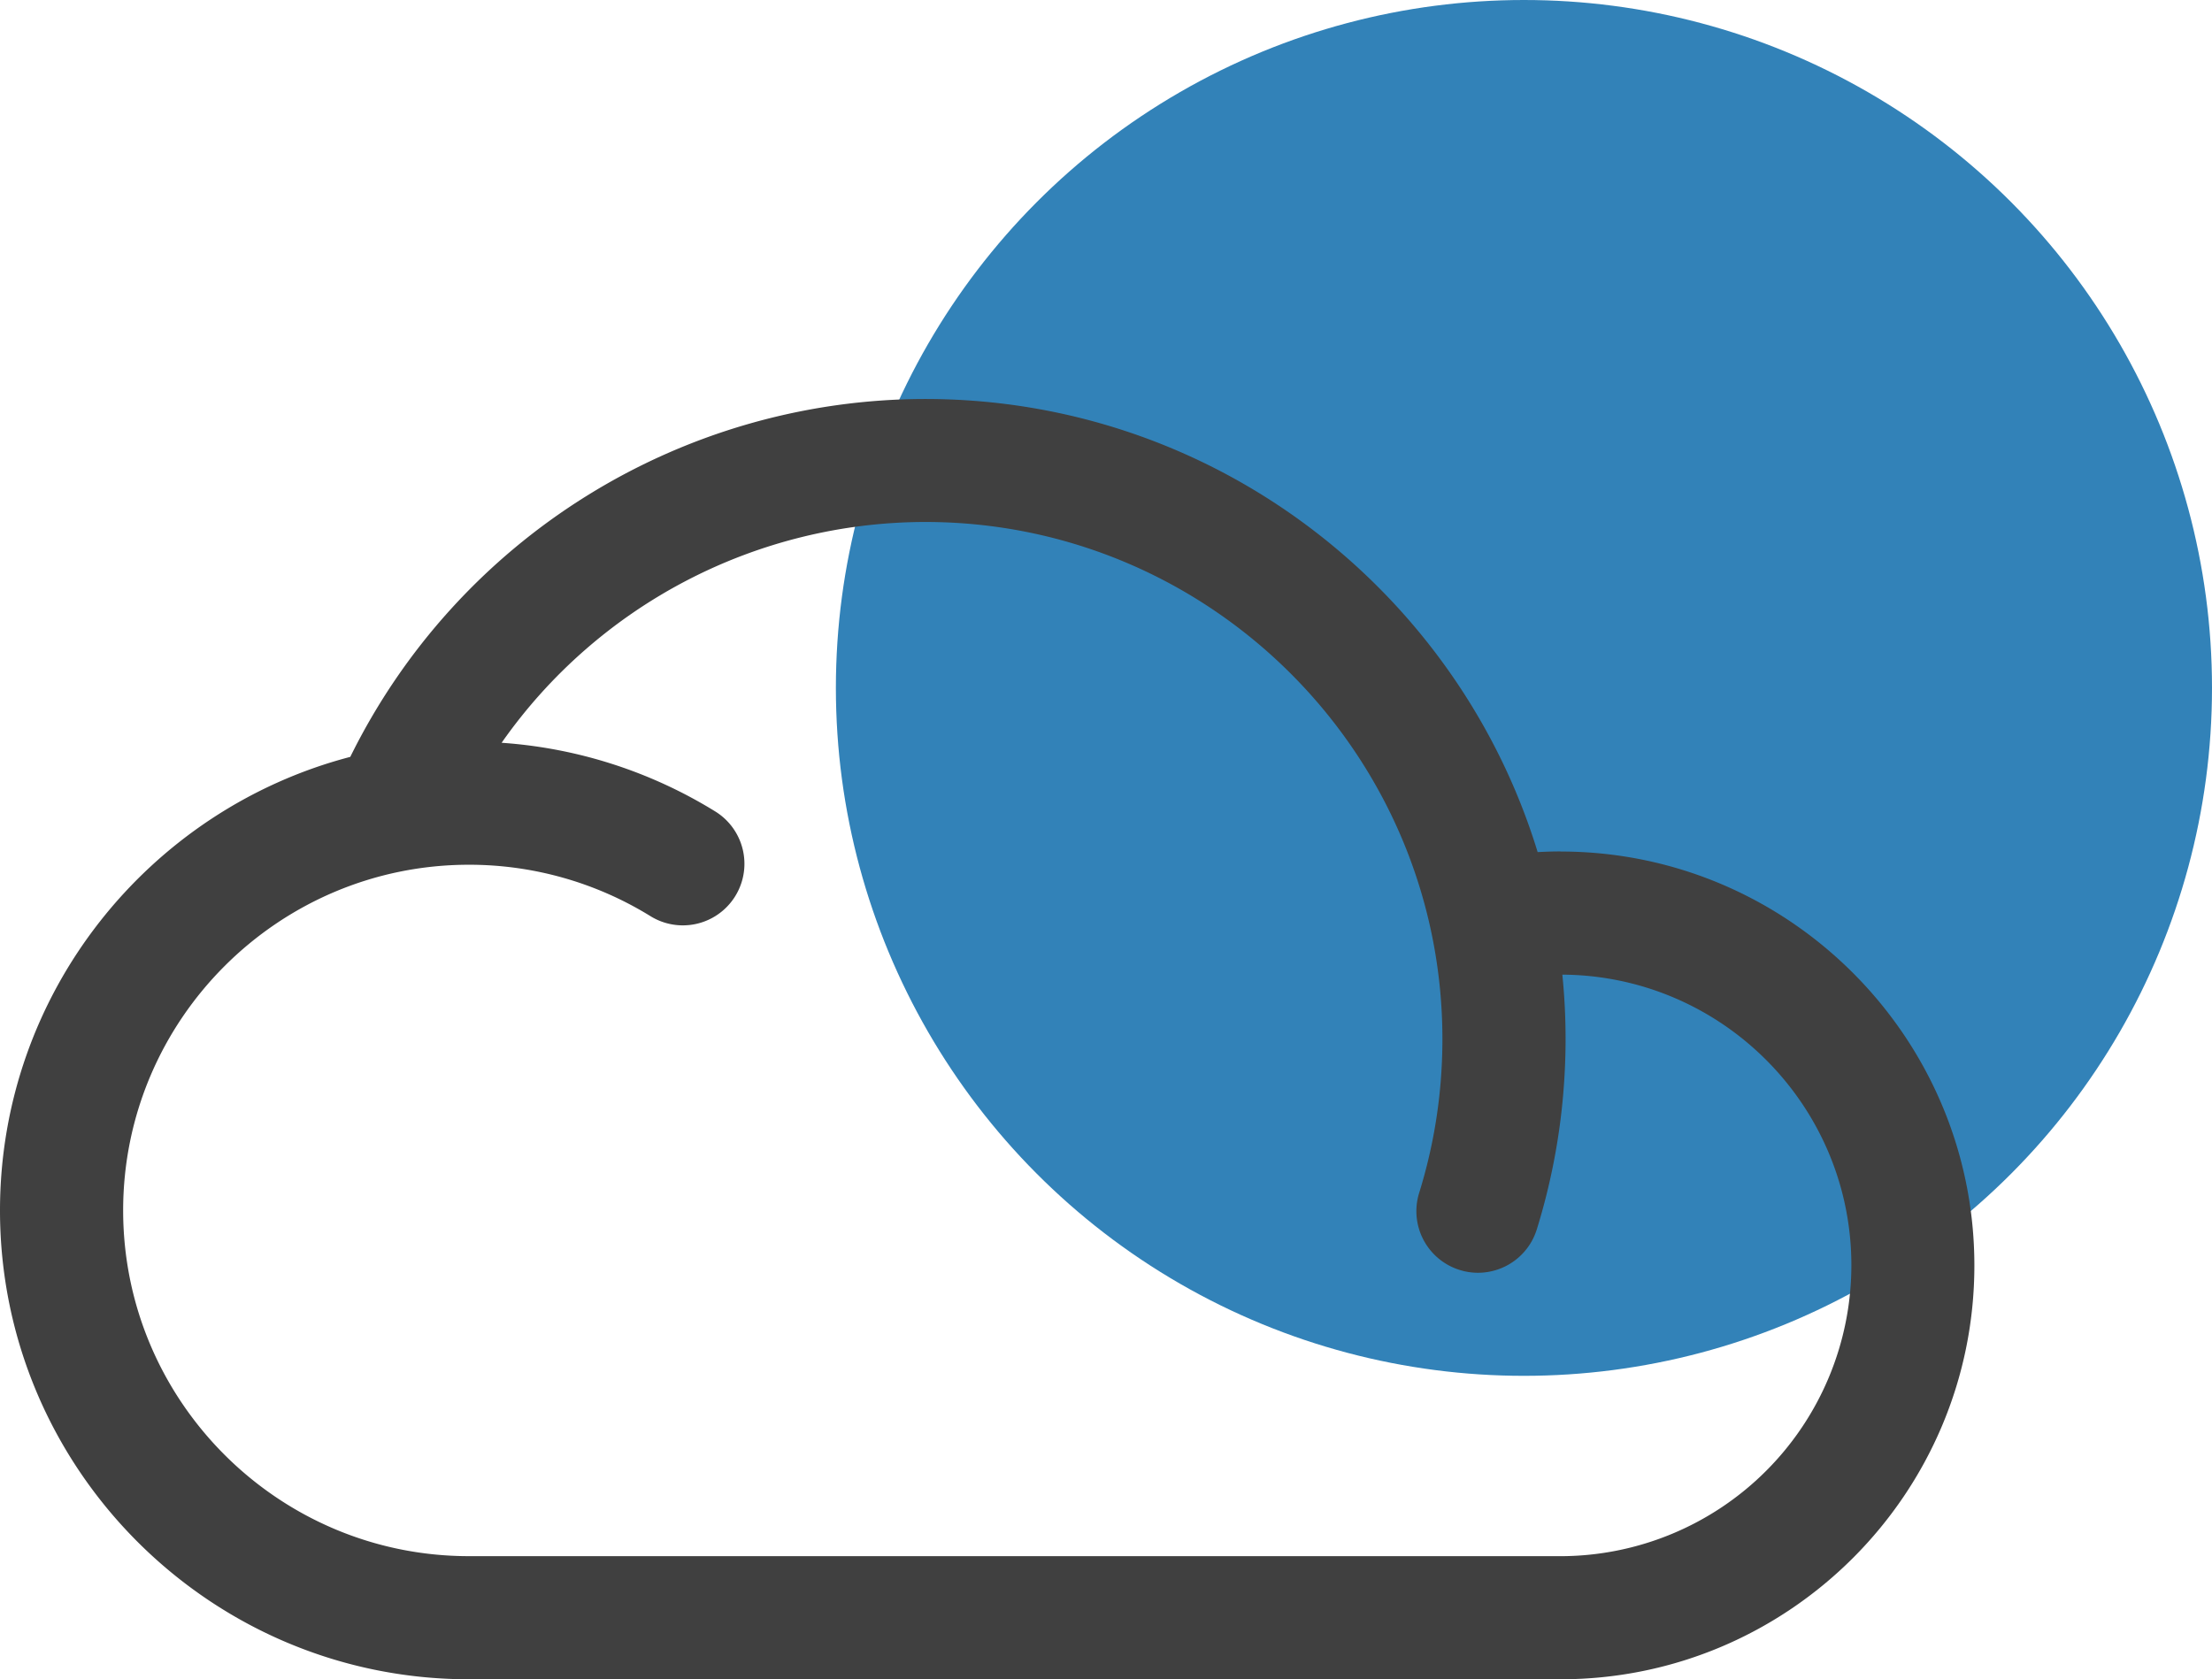 <svg xmlns="http://www.w3.org/2000/svg" viewBox="0 0 956.64 726.4"><g id="Layer_2" data-name="Layer 2"><g id="Layer_3" data-name="Layer 3"><g id="cloud"><circle cx="659.07" cy="297.57" r="297.57" style="fill:#3282b8"/><g id="Page-1"><path id="Cloud-2" data-name="Cloud" d="M674.87,673.14H202.8c-82.46,0-149.54-67.08-149.54-149.53S120.34,374.06,202.8,374.06a149.15,149.15,0,0,1,78.69,22.35,26.63,26.63,0,0,0,28.07-45.26,202.19,202.19,0,0,0-92.62-29.85,224,224,0,0,1,183.19-95.51c123.34,0,223.68,100.34,223.68,223.68,0,6.31-.27,12.72-.8,19.06A222.47,222.47,0,0,1,613.76,516a26.62,26.62,0,0,0,17.52,33.34,26.18,26.18,0,0,0,7.91,1.22,26.67,26.67,0,0,0,25.43-18.73A276.78,276.78,0,0,0,676.08,473c.65-7.82,1-15.73,1-23.52a279.06,279.06,0,0,0-1.4-27.88c69,.43,125,56.66,125,125.76a125.94,125.94,0,0,1-125.8,125.79m0-304.85c-3.3,0-6.59.11-9.88.29-34.69-113.36-140.29-196-264.86-196A277.41,277.41,0,0,0,151.49,327.4C64.43,350.18,0,429.5,0,523.61,0,635.43,91,726.4,202.8,726.4H674.87c98.73,0,179-80.32,179-179s-80.32-179.06-179-179.06" style="fill:#404040;fill-rule:evenodd"/></g></g></g></g></svg>